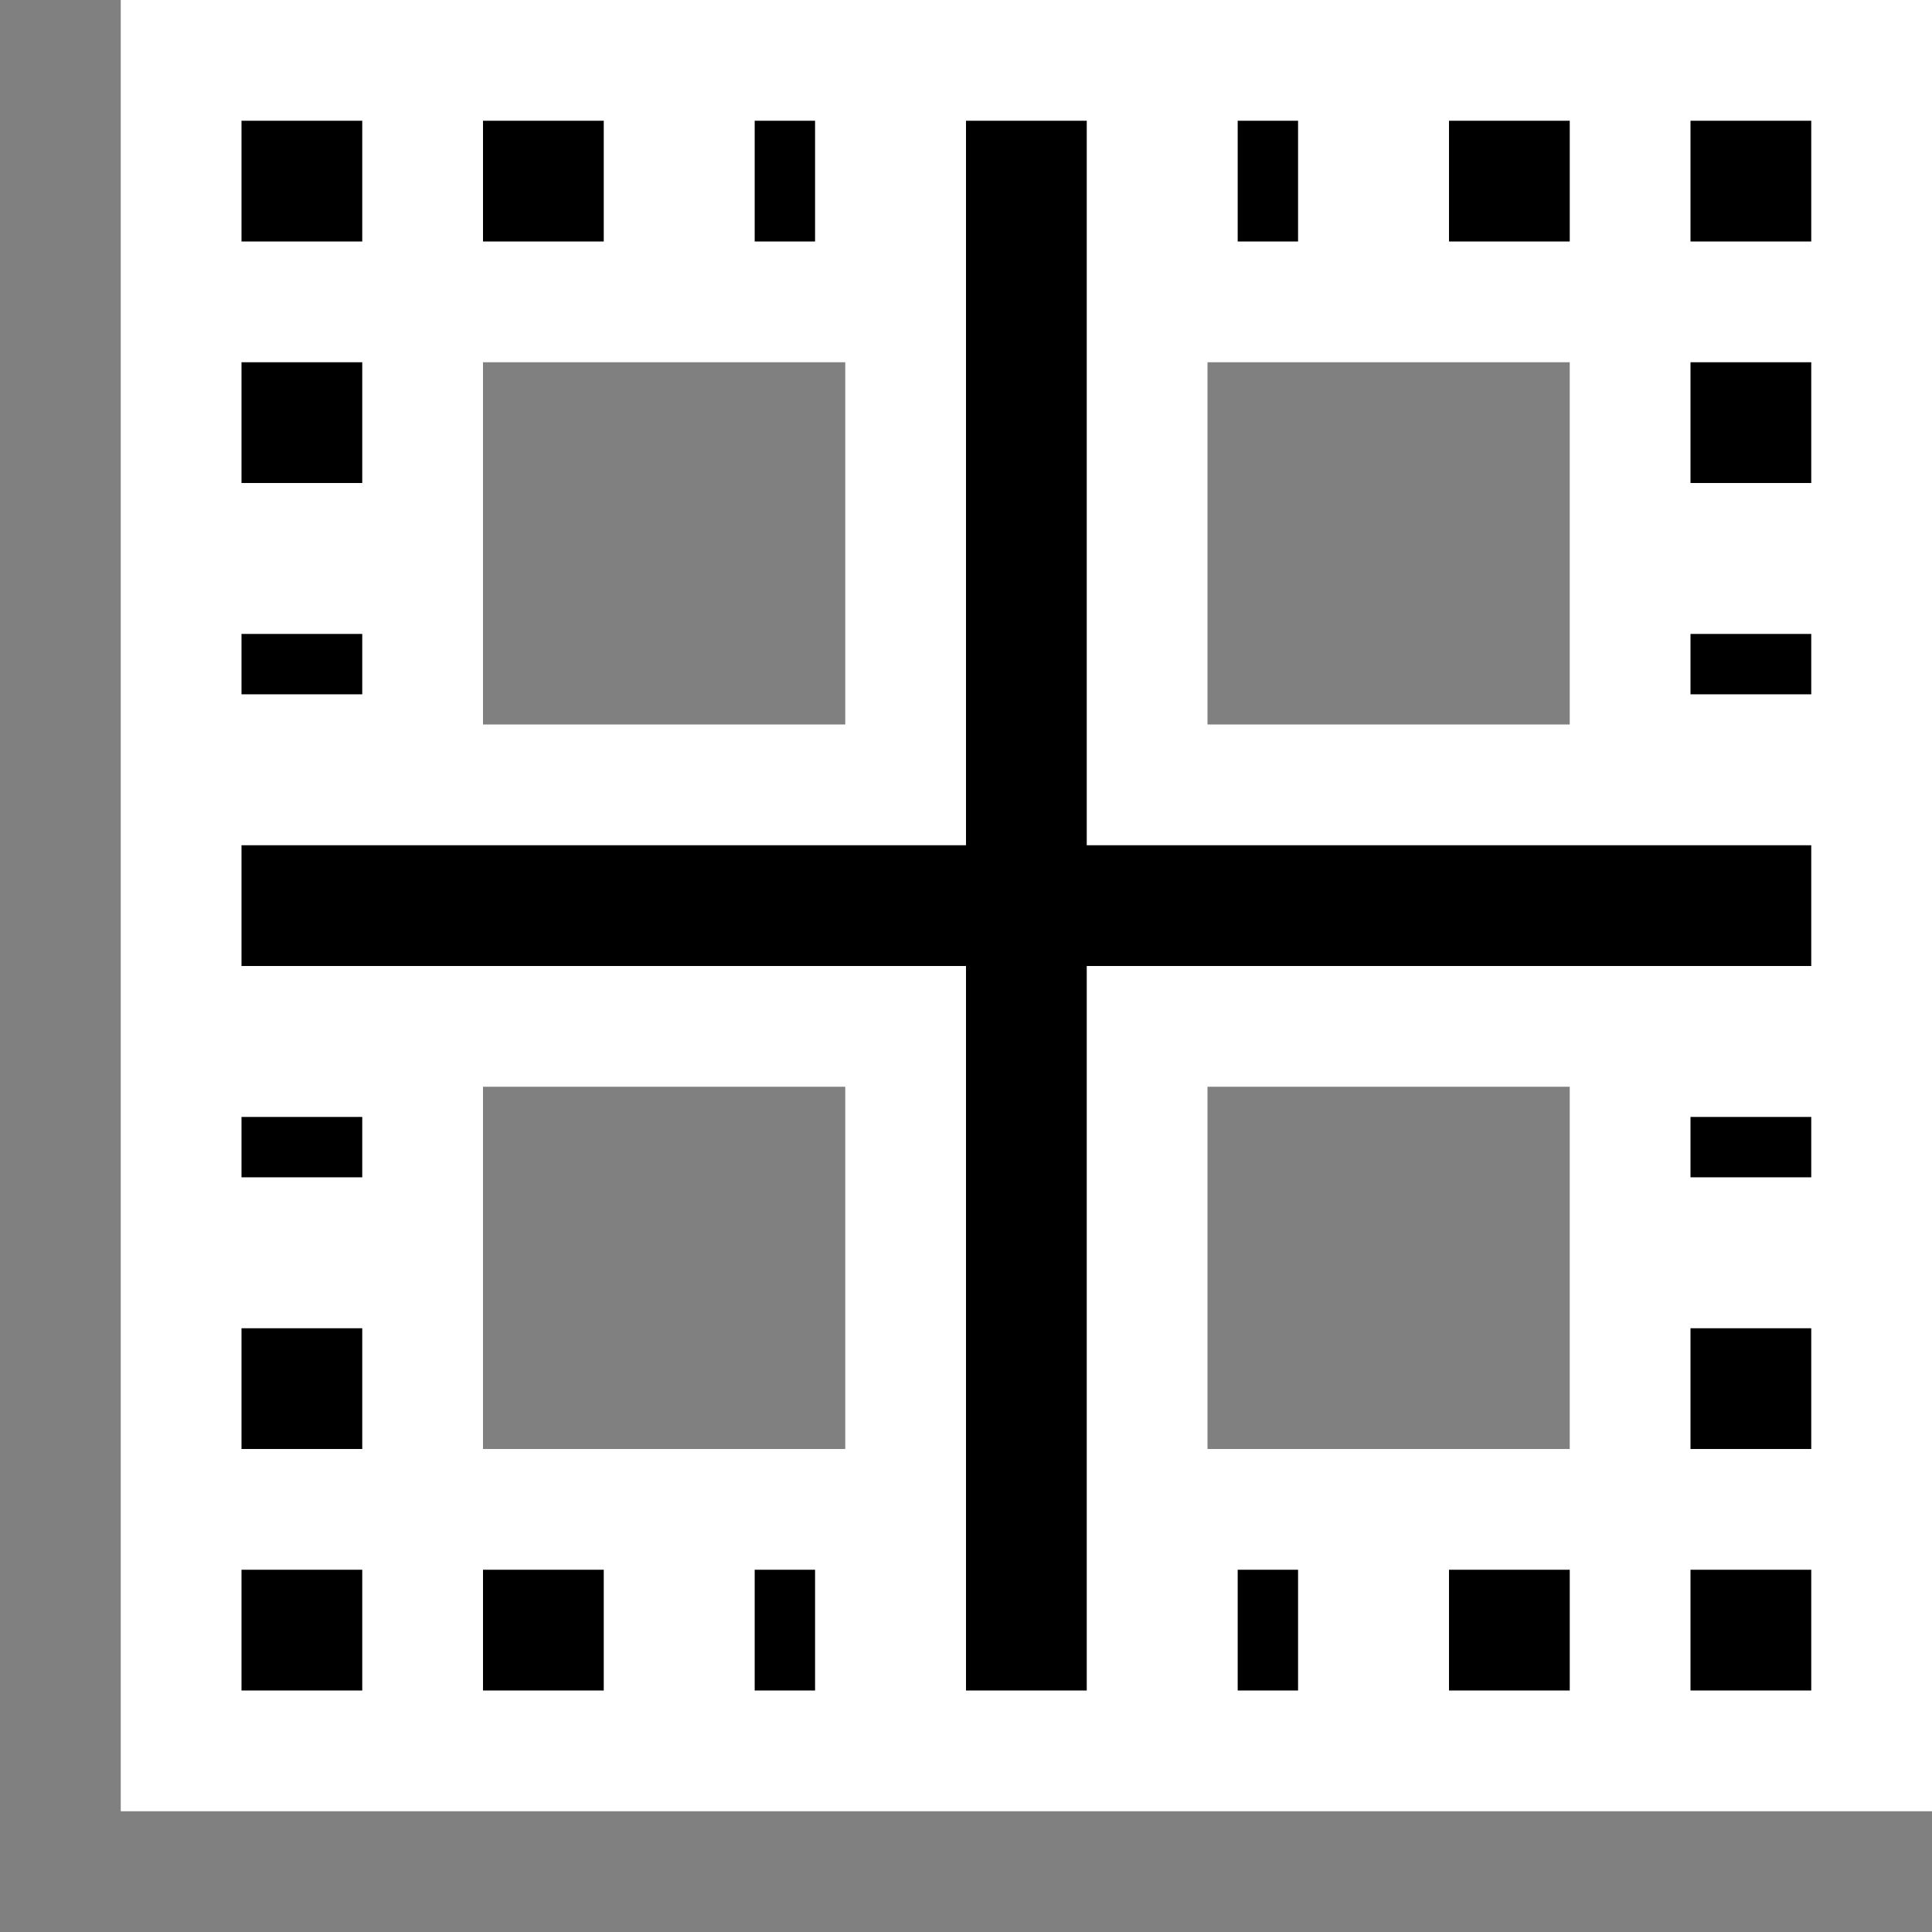 <svg xmlns="http://www.w3.org/2000/svg" viewBox="0 0 16 16"><rect x="0" y="0" width="16" height="16" fill="#808080" stroke="none"/><style>.st0{opacity:0}.st0,.st1{fill:white}.st2{fill:black}</style><g id="outline"><path class="st0" d="M0 0h16v16H0z"/><path class="st1" d="M1 0v15h15V0H1zm3 3h3v3H4V3zm0 9V9h3v3H4zm9 0h-3V9h3v3zm0-6h-3V3h3v3z"/></g><g id="icon_x5F_bg"><path class="st2" d="M2 3h1v1H2zM2 5.25h1v.5H2zM2 9.25h1v.5H2zM2 11h1v1H2zM12 1h1v1h-1zM10.25 1h.5v1h-.5zM4 13h1v1H4zM2 1h1v1H2zM4 1h1v1H4zM6.25 1h.5v1h-.5zM2 13h1v1H2zM14 9.25h1v.5h-1zM9 1H8v6H2v1h6v6h1V8h6V7H9zM14 5.25h1v.5h-1zM14 3h1v1h-1zM14 1h1v1h-1zM6.25 13h.5v1h-.5zM12 13h1v1h-1zM10.25 13h.5v1h-.5zM14 13h1v1h-1zM14 11h1v1h-1z"/></g></svg>